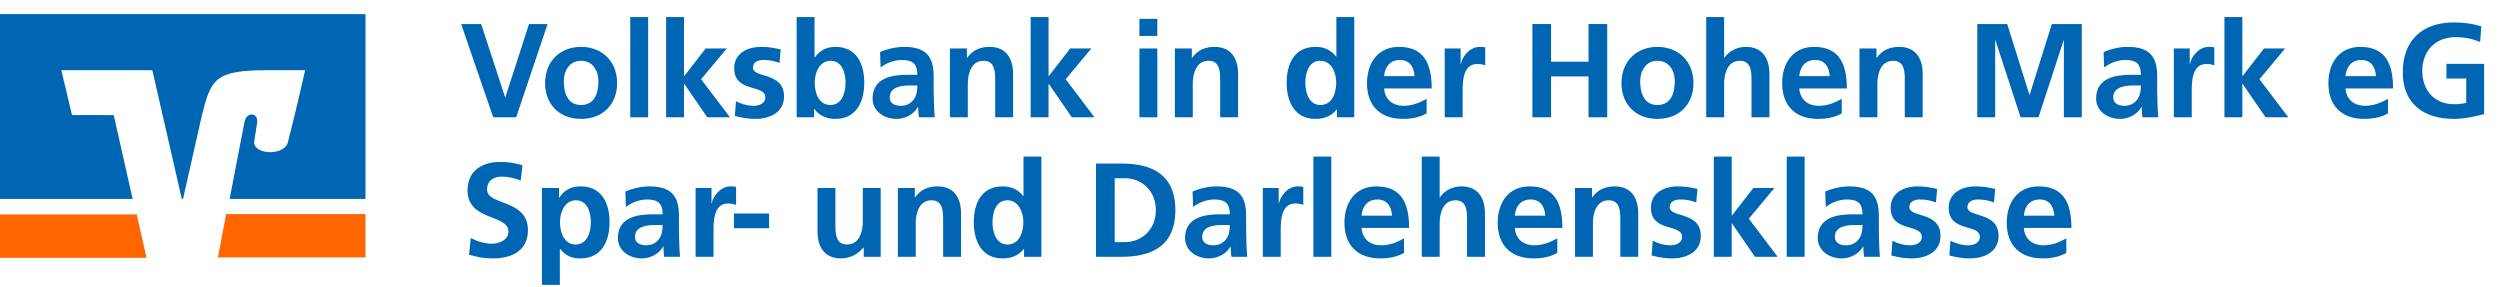 <svg width="331" height="38" viewBox="0 0 331 38" fill="none" xmlns="http://www.w3.org/2000/svg">
<path d="M29.945 28.338C29.442 30.971 29.017 33.208 28.852 34.076H48.39V28.338H29.945ZM0.001 28.39V34.129H19.4L18.106 28.39H0.001Z" fill="#FF6600"/>
<path d="M9.533 15.233L8.121 9.297H20.168L24.069 26.337H24.236L26.694 15.421C27.932 10.465 28.4 9.297 35.38 9.297H40.4C40.4 9.297 39.386 13.865 38.124 18.823C37.644 20.714 33.452 20.49 33.661 18.724C33.683 18.54 33.881 17.211 34.038 16.265C34.267 14.905 32.677 14.734 32.391 16.081C32.187 17.046 31.267 21.834 30.407 26.337H48.39V1.869H0V26.337H17.561L15.059 15.241L9.533 15.233V15.233Z" fill="#0066B3"/>
<path d="M65.3 15.53H68.343L72.501 3.182H70.042L66.91 12.876H66.875L63.708 3.182H61.055L65.3 15.53Z" fill="#0066B3"/>
<path d="M72.17 11.037C72.17 13.655 73.921 15.742 76.929 15.742C79.954 15.742 81.706 13.655 81.706 11.037C81.706 8.029 79.636 6.207 76.929 6.207C74.24 6.207 72.17 8.029 72.17 11.037ZM74.647 10.753C74.647 9.391 75.39 8.047 76.929 8.047C78.486 8.047 79.229 9.356 79.229 10.753C79.229 12.275 78.751 13.902 76.929 13.902C75.124 13.902 74.647 12.257 74.647 10.753Z" fill="#0066B3"/>
<path d="M83.445 15.53H85.816V2.262H83.445V15.53Z" fill="#0066B3"/>
<path d="M88.192 15.53H90.562V11.107H90.598L93.641 15.53H96.648L92.827 10.488L96.224 6.419H93.428L90.598 10.063H90.562V2.262H88.192V15.53Z" fill="#0066B3"/>
<path d="M103.365 6.543C102.622 6.384 101.897 6.207 100.782 6.207C98.924 6.207 97.208 7.074 97.208 9.037C97.208 12.328 101.33 11.107 101.33 12.894C101.33 13.779 100.375 14.009 99.774 14.009C98.96 14.009 98.181 13.779 97.438 13.407L97.297 15.353C98.164 15.583 99.084 15.742 99.986 15.742C101.914 15.742 103.807 14.893 103.807 12.77C103.807 9.48 99.685 10.4 99.685 8.949C99.685 8.171 100.446 7.941 101.083 7.941C101.95 7.941 102.48 8.082 103.206 8.33L103.365 6.543Z" fill="#0066B3"/>
<path d="M107.864 10.948C107.864 9.674 108.466 8.047 109.987 8.047C111.526 8.047 111.951 9.727 111.951 10.948C111.951 12.204 111.509 13.902 109.952 13.902C108.377 13.902 107.864 12.239 107.864 10.948ZM105.476 15.53H107.776V14.415H107.811C108.501 15.389 109.598 15.742 110.607 15.742C113.402 15.742 114.428 13.443 114.428 10.948C114.428 8.436 113.402 6.207 110.607 6.207C109.368 6.207 108.537 6.72 107.882 7.587H107.847V2.262H105.476V15.53Z" fill="#0066B3"/>
<path d="M116.592 8.931C117.388 8.33 118.396 7.941 119.405 7.941C120.802 7.941 121.457 8.436 121.457 9.904H120.148C119.157 9.904 117.989 9.993 117.087 10.435C116.185 10.877 115.53 11.673 115.53 13.036C115.53 14.769 117.105 15.742 118.715 15.742C119.794 15.742 120.979 15.176 121.528 14.168H121.563C121.581 14.451 121.581 15.052 121.669 15.53H123.757C123.704 14.822 123.668 14.185 123.651 13.495C123.633 12.823 123.615 12.133 123.615 11.213V10.046C123.615 7.357 122.465 6.207 119.688 6.207C118.679 6.207 117.441 6.472 116.521 6.897L116.592 8.931ZM117.795 12.894C117.795 11.496 119.369 11.319 120.431 11.319H121.457C121.457 12.027 121.351 12.682 120.962 13.195C120.59 13.69 120.024 14.009 119.299 14.009C118.449 14.009 117.795 13.672 117.795 12.894Z" fill="#0066B3"/>
<path d="M125.768 15.53H128.138V11.072C128.138 9.904 128.51 8.047 130.226 8.047C131.747 8.047 131.765 9.55 131.765 10.665V15.53H134.135V9.78C134.135 7.728 133.198 6.207 131.04 6.207C129.801 6.207 128.793 6.614 128.05 7.657H128.014V6.419H125.768V15.53Z" fill="#0066B3"/>
<path d="M136.459 15.53H138.829V11.107H138.865L141.908 15.53H144.915L141.094 10.488L144.491 6.419H141.695L138.865 10.063H138.829V2.262H136.459V15.53Z" fill="#0066B3"/>
<path d="M150.859 15.53H153.23V6.419H150.859V15.53ZM150.859 4.756H153.23V2.492H150.859V4.756Z" fill="#0066B3"/>
<path d="M155.553 15.53H157.923V11.072C157.923 9.904 158.295 8.047 160.011 8.047C161.532 8.047 161.55 9.55 161.55 10.665V15.53H163.921V9.78C163.921 7.728 162.983 6.207 160.825 6.207C159.586 6.207 158.578 6.614 157.835 7.657H157.8V6.419H155.553V15.53Z" fill="#0066B3"/>
<path d="M172.831 10.948C172.831 9.727 173.255 8.047 174.794 8.047C176.316 8.047 176.917 9.674 176.917 10.948C176.917 12.239 176.404 13.902 174.83 13.902C173.273 13.902 172.831 12.204 172.831 10.948ZM177.006 15.53H179.306V2.262H176.935V7.481H176.9C176.192 6.614 175.361 6.207 174.175 6.207C171.38 6.207 170.354 8.436 170.354 10.948C170.354 13.443 171.38 15.742 174.175 15.742C175.29 15.742 176.263 15.389 176.971 14.504H177.006V15.53Z" fill="#0066B3"/>
<path d="M183.257 10.081C183.363 8.86 184.035 7.941 185.362 7.941C186.689 7.941 187.219 8.931 187.29 10.081H183.257ZM188.882 13.089C187.998 13.584 187.007 14.009 185.857 14.009C184.389 14.009 183.363 13.177 183.257 11.709H189.555C189.555 8.524 188.599 6.207 185.22 6.207C182.39 6.207 180.992 8.383 180.992 11.019C180.992 14.009 182.744 15.742 185.751 15.742C187.025 15.742 188.016 15.495 188.882 15.017V13.089Z" fill="#0066B3"/>
<path d="M191.282 15.53H193.653V12.186C193.653 10.877 193.653 8.471 195.581 8.471C196.006 8.471 196.431 8.542 196.643 8.666V6.278C196.395 6.207 196.147 6.207 195.917 6.207C194.502 6.207 193.529 7.64 193.423 8.489H193.388V6.419H191.282V15.53Z" fill="#0066B3"/>
<path d="M202.888 15.53H205.364V10.117H210.318V15.53H212.795V3.182H210.318V8.171H205.364V3.182H202.888V15.53Z" fill="#0066B3"/>
<path d="M214.682 11.037C214.682 13.655 216.433 15.742 219.441 15.742C222.466 15.742 224.217 13.655 224.217 11.037C224.217 8.029 222.148 6.207 219.441 6.207C216.752 6.207 214.682 8.029 214.682 11.037ZM217.159 10.753C217.159 9.391 217.902 8.047 219.441 8.047C220.998 8.047 221.741 9.356 221.741 10.753C221.741 12.275 221.263 13.902 219.441 13.902C217.636 13.902 217.159 12.257 217.159 10.753Z" fill="#0066B3"/>
<path d="M225.904 15.53H228.274V11.072C228.274 9.904 228.646 8.047 230.362 8.047C231.883 8.047 231.901 9.55 231.901 10.665V15.53H234.272V9.78C234.272 7.728 233.334 6.207 231.176 6.207C229.937 6.207 228.911 6.773 228.31 7.657H228.274V2.262H225.904V15.53Z" fill="#0066B3"/>
<path d="M238.223 10.081C238.329 8.86 239.001 7.941 240.328 7.941C241.655 7.941 242.185 8.931 242.256 10.081H238.223ZM243.848 13.089C242.964 13.584 241.973 14.009 240.823 14.009C239.355 14.009 238.329 13.177 238.223 11.709H244.521C244.521 8.524 243.565 6.207 240.186 6.207C237.356 6.207 235.958 8.383 235.958 11.019C235.958 14.009 237.71 15.742 240.717 15.742C241.991 15.742 242.982 15.495 243.848 15.017V13.089Z" fill="#0066B3"/>
<path d="M246.195 15.53H248.566V11.072C248.566 9.904 248.937 8.047 250.653 8.047C252.175 8.047 252.193 9.55 252.193 10.665V15.53H254.563V9.78C254.563 7.728 253.626 6.207 251.467 6.207C250.229 6.207 249.22 6.614 248.477 7.657H248.442V6.419H246.195V15.53Z" fill="#0066B3"/>
<path d="M261.793 15.53H264.163V5.375L264.199 5.34L267.525 15.53H269.895L273.221 5.34H273.256V15.53H275.627V3.182H271.664L268.728 12.54H268.692L265.755 3.182H261.793V15.53Z" fill="#0066B3"/>
<path d="M278.587 8.931C279.383 8.33 280.392 7.941 281.4 7.941C282.798 7.941 283.452 8.436 283.452 9.904H282.143C281.153 9.904 279.985 9.993 279.083 10.435C278.18 10.877 277.526 11.673 277.526 13.036C277.526 14.769 279.1 15.742 280.71 15.742C281.789 15.742 282.975 15.176 283.523 14.168H283.559C283.576 14.451 283.576 15.052 283.665 15.53H285.752C285.699 14.822 285.664 14.185 285.646 13.495C285.628 12.823 285.611 12.133 285.611 11.213V10.046C285.611 7.357 284.461 6.207 281.683 6.207C280.675 6.207 279.437 6.472 278.517 6.897L278.587 8.931ZM279.79 12.894C279.79 11.496 281.365 11.319 282.426 11.319H283.452C283.452 12.027 283.346 12.682 282.957 13.195C282.586 13.69 282.019 14.009 281.294 14.009C280.445 14.009 279.79 13.672 279.79 12.894Z" fill="#0066B3"/>
<path d="M287.816 15.53H290.187V12.186C290.187 10.877 290.187 8.471 292.115 8.471C292.54 8.471 292.964 8.542 293.177 8.666V6.278C292.929 6.207 292.681 6.207 292.451 6.207C291.036 6.207 290.063 7.64 289.957 8.489H289.921V6.419H287.816V15.53Z" fill="#0066B3"/>
<path d="M294.515 15.53H296.886V11.107H296.921L299.964 15.53H302.972L299.15 10.488L302.547 6.419H299.752L296.921 10.063H296.886V2.262H294.515V15.53Z" fill="#0066B3"/>
<path d="M310.543 10.081C310.649 8.86 311.322 7.941 312.648 7.941C313.975 7.941 314.506 8.931 314.577 10.081H310.543ZM316.169 13.089C315.284 13.584 314.294 14.009 313.144 14.009C311.675 14.009 310.649 13.177 310.543 11.709H316.841C316.841 8.524 315.886 6.207 312.507 6.207C309.676 6.207 308.279 8.383 308.279 11.019C308.279 14.009 310.03 15.742 313.038 15.742C314.311 15.742 315.302 15.495 316.169 15.017V13.089Z" fill="#0066B3"/>
<path d="M328.529 3.482C327.467 3.164 326.335 2.969 324.902 2.969C320.71 2.969 318.127 5.34 318.127 9.568C318.127 13.743 320.904 15.742 324.902 15.742C326.229 15.742 327.591 15.459 328.9 15.105V8.454H323.912V10.4H326.53V13.619C326.105 13.726 325.575 13.796 324.902 13.796C322.266 13.796 320.71 11.903 320.71 9.391C320.71 6.861 322.302 4.915 325.185 4.915C326.176 4.915 327.414 5.128 328.37 5.57L328.529 3.482Z" fill="#0066B3"/>
<path d="M69.175 21.882C68.273 21.582 67.282 21.44 66.221 21.44C64.045 21.44 61.904 22.448 61.904 25.208C61.904 29.295 67.318 28.322 67.318 30.675C67.318 31.789 66.062 32.267 65.124 32.267C64.151 32.267 63.178 31.966 62.329 31.506L62.099 33.735C63.32 34.036 63.921 34.213 65.266 34.213C67.76 34.213 69.901 33.187 69.901 30.48C69.901 26.34 64.487 27.243 64.487 25.102C64.487 23.758 65.584 23.386 66.433 23.386C67.3 23.386 68.167 23.581 68.945 23.917L69.175 21.882Z" fill="#0066B3"/>
<path d="M71.752 37.716H74.123V32.957H74.158C74.99 33.965 75.821 34.213 76.83 34.213C79.678 34.213 80.704 31.913 80.704 29.419C80.704 26.907 79.678 24.677 76.883 24.677C75.485 24.677 74.583 25.297 74.052 26.181H74.017V24.89H71.752V37.716ZM76.263 26.517C77.803 26.517 78.227 28.198 78.227 29.419C78.227 30.675 77.785 32.373 76.228 32.373C74.654 32.373 74.141 30.71 74.141 29.419C74.141 28.145 74.742 26.517 76.263 26.517Z" fill="#0066B3"/>
<path d="M82.868 27.402C83.664 26.8 84.673 26.411 85.681 26.411C87.079 26.411 87.733 26.907 87.733 28.375H86.424C85.433 28.375 84.266 28.463 83.363 28.906C82.461 29.348 81.807 30.144 81.807 31.506C81.807 33.24 83.381 34.213 84.991 34.213C86.07 34.213 87.255 33.647 87.804 32.639H87.839C87.857 32.922 87.857 33.523 87.945 34.001H90.033C89.98 33.293 89.945 32.656 89.927 31.966C89.909 31.294 89.891 30.604 89.891 29.684V28.517C89.891 25.827 88.742 24.677 85.964 24.677C84.956 24.677 83.717 24.943 82.797 25.367L82.868 27.402ZM84.071 31.365C84.071 29.967 85.646 29.79 86.707 29.79H87.733C87.733 30.498 87.627 31.152 87.238 31.666C86.866 32.161 86.3 32.479 85.575 32.479C84.726 32.479 84.071 32.143 84.071 31.365Z" fill="#0066B3"/>
<path d="M92.097 34.001H94.468V30.657C94.468 29.348 94.468 26.942 96.396 26.942C96.82 26.942 97.245 27.013 97.457 27.137V24.748C97.21 24.677 96.962 24.677 96.732 24.677C95.317 24.677 94.344 26.11 94.237 26.96H94.202V24.89H92.097V34.001Z" fill="#0066B3"/>
<path d="M101.827 30.215V28.269H97.174V30.215H101.827Z" fill="#0066B3"/>
<path d="M116.604 24.89H114.234V29.348C114.234 30.516 113.862 32.373 112.146 32.373C110.625 32.373 110.607 30.869 110.607 29.755V24.89H108.237V30.639C108.237 32.692 109.174 34.213 111.333 34.213C112.571 34.213 113.597 33.647 114.322 32.762H114.358V34.001H116.604V24.89Z" fill="#0066B3"/>
<path d="M118.875 34.001H121.245V29.543C121.245 28.375 121.617 26.517 123.333 26.517C124.854 26.517 124.872 28.021 124.872 29.136V34.001H127.243V28.251C127.243 26.199 126.305 24.677 124.147 24.677C122.908 24.677 121.9 25.084 121.157 26.128H121.122V24.89H118.875V34.001Z" fill="#0066B3"/>
<path d="M131.406 29.419C131.406 28.198 131.83 26.517 133.37 26.517C134.891 26.517 135.492 28.145 135.492 29.419C135.492 30.71 134.979 32.373 133.405 32.373C131.848 32.373 131.406 30.675 131.406 29.419ZM135.581 34.001H137.881V20.732H135.51V25.951H135.475C134.767 25.084 133.936 24.677 132.75 24.677C129.955 24.677 128.929 26.907 128.929 29.419C128.929 31.913 129.955 34.213 132.75 34.213C133.865 34.213 134.838 33.859 135.546 32.975H135.581V34.001Z" fill="#0066B3"/>
<path d="M145.11 34.001H148.489C152.275 34.001 155.619 32.727 155.619 27.826C155.619 22.926 152.275 21.652 148.489 21.652H145.11V34.001ZM147.587 23.598H148.967C151.037 23.598 153.036 25.137 153.036 27.826C153.036 30.516 151.037 32.055 148.967 32.055H147.587V23.598Z" fill="#0066B3"/>
<path d="M157.966 27.402C158.762 26.8 159.77 26.411 160.779 26.411C162.176 26.411 162.831 26.907 162.831 28.375H161.522C160.531 28.375 159.364 28.463 158.461 28.906C157.559 29.348 156.904 30.144 156.904 31.506C156.904 33.24 158.479 34.213 160.089 34.213C161.168 34.213 162.353 33.647 162.902 32.639H162.937C162.955 32.922 162.955 33.523 163.043 34.001H165.131C165.078 33.293 165.042 32.656 165.025 31.966C165.007 31.294 164.989 30.604 164.989 29.684V28.517C164.989 25.827 163.839 24.677 161.062 24.677C160.053 24.677 158.815 24.943 157.895 25.367L157.966 27.402ZM159.169 31.365C159.169 29.967 160.743 29.79 161.805 29.79H162.831C162.831 30.498 162.725 31.152 162.336 31.666C161.964 32.161 161.398 32.479 160.673 32.479C159.823 32.479 159.169 32.143 159.169 31.365Z" fill="#0066B3"/>
<path d="M167.195 34.001H169.565V30.657C169.565 29.348 169.565 26.942 171.494 26.942C171.918 26.942 172.343 27.013 172.555 27.137V24.748C172.307 24.677 172.06 24.677 171.83 24.677C170.414 24.677 169.441 26.11 169.335 26.96H169.3V24.89H167.195V34.001Z" fill="#0066B3"/>
<path d="M173.894 34.001H176.264V20.732H173.894V34.001Z" fill="#0066B3"/>
<path d="M180.268 28.552C180.374 27.331 181.047 26.411 182.373 26.411C183.7 26.411 184.231 27.402 184.302 28.552H180.268ZM185.894 31.559C185.009 32.055 184.019 32.479 182.869 32.479C181.4 32.479 180.374 31.648 180.268 30.179H186.566C186.566 26.995 185.611 24.677 182.232 24.677C179.401 24.677 178.004 26.854 178.004 29.489C178.004 32.479 179.755 34.213 182.763 34.213C184.036 34.213 185.027 33.965 185.894 33.488V31.559Z" fill="#0066B3"/>
<path d="M188.241 34.001H190.612V29.543C190.612 28.375 190.983 26.517 192.699 26.517C194.221 26.517 194.238 28.021 194.238 29.136V34.001H196.609V28.251C196.609 26.199 195.671 24.677 193.513 24.677C192.275 24.677 191.248 25.244 190.647 26.128H190.612V20.732H188.241V34.001Z" fill="#0066B3"/>
<path d="M200.56 28.552C200.666 27.331 201.338 26.411 202.665 26.411C203.992 26.411 204.523 27.402 204.593 28.552H200.56ZM206.186 31.559C205.301 32.055 204.31 32.479 203.16 32.479C201.692 32.479 200.666 31.648 200.56 30.179H206.858C206.858 26.995 205.902 24.677 202.523 24.677C199.693 24.677 198.295 26.854 198.295 29.489C198.295 32.479 200.047 34.213 203.054 34.213C204.328 34.213 205.319 33.965 206.186 33.488V31.559Z" fill="#0066B3"/>
<path d="M208.532 34.001H210.903V29.543C210.903 28.375 211.275 26.517 212.991 26.517C214.512 26.517 214.53 28.021 214.53 29.136V34.001H216.9V28.251C216.9 26.199 215.963 24.677 213.804 24.677C212.566 24.677 211.558 25.084 210.815 26.128H210.779V24.89H208.532V34.001Z" fill="#0066B3"/>
<path d="M224.743 25.014C224 24.854 223.275 24.677 222.16 24.677C220.303 24.677 218.587 25.544 218.587 27.508C218.587 30.799 222.709 29.578 222.709 31.365C222.709 32.249 221.754 32.479 221.152 32.479C220.338 32.479 219.56 32.249 218.817 31.878L218.675 33.824C219.542 34.054 220.462 34.213 221.364 34.213C223.293 34.213 225.186 33.364 225.186 31.241C225.186 27.95 221.064 28.87 221.064 27.42C221.064 26.641 221.824 26.411 222.461 26.411C223.328 26.411 223.859 26.553 224.584 26.8L224.743 25.014Z" fill="#0066B3"/>
<path d="M226.908 34.001H229.278V29.578H229.314L232.356 34.001H235.364L231.543 28.959L234.939 24.89H232.144L229.314 28.534H229.278V20.732H226.908V34.001Z" fill="#0066B3"/>
<path d="M236.561 34.001H238.932V20.732H236.561V34.001Z" fill="#0066B3"/>
<path d="M241.732 27.402C242.528 26.8 243.537 26.411 244.545 26.411C245.943 26.411 246.597 26.907 246.597 28.375H245.288C244.298 28.375 243.13 28.463 242.228 28.906C241.325 29.348 240.671 30.144 240.671 31.506C240.671 33.24 242.245 34.213 243.855 34.213C244.934 34.213 246.12 33.647 246.668 32.639H246.704C246.721 32.922 246.721 33.523 246.81 34.001H248.897C248.844 33.293 248.809 32.656 248.791 31.966C248.773 31.294 248.756 30.604 248.756 29.684V28.517C248.756 25.827 247.606 24.677 244.828 24.677C243.82 24.677 242.582 24.943 241.662 25.367L241.732 27.402ZM242.935 31.365C242.935 29.967 244.51 29.79 245.571 29.79H246.597C246.597 30.498 246.491 31.152 246.102 31.666C245.731 32.161 245.164 32.479 244.439 32.479C243.59 32.479 242.935 32.143 242.935 31.365Z" fill="#0066B3"/>
<path d="M256.481 25.014C255.738 24.854 255.012 24.677 253.898 24.677C252.04 24.677 250.324 25.544 250.324 27.508C250.324 30.799 254.446 29.578 254.446 31.365C254.446 32.249 253.491 32.479 252.889 32.479C252.076 32.479 251.297 32.249 250.554 31.878L250.413 33.824C251.28 34.054 252.2 34.213 253.102 34.213C255.03 34.213 256.923 33.364 256.923 31.241C256.923 27.95 252.801 28.87 252.801 27.42C252.801 26.641 253.562 26.411 254.199 26.411C255.066 26.411 255.596 26.553 256.322 26.8L256.481 25.014Z" fill="#0066B3"/>
<path d="M264.165 25.014C263.422 24.854 262.696 24.677 261.582 24.677C259.724 24.677 258.008 25.544 258.008 27.508C258.008 30.799 262.13 29.578 262.13 31.365C262.13 32.249 261.175 32.479 260.573 32.479C259.76 32.479 258.981 32.249 258.238 31.878L258.097 33.824C258.963 34.054 259.883 34.213 260.786 34.213C262.714 34.213 264.607 33.364 264.607 31.241C264.607 27.95 260.485 28.87 260.485 27.42C260.485 26.641 261.246 26.411 261.882 26.411C262.749 26.411 263.28 26.553 264.005 26.8L264.165 25.014Z" fill="#0066B3"/>
<path d="M267.956 28.552C268.063 27.331 268.735 26.411 270.062 26.411C271.389 26.411 271.919 27.402 271.99 28.552H267.956ZM273.582 31.559C272.698 32.055 271.707 32.479 270.557 32.479C269.089 32.479 268.063 31.648 267.956 30.179H274.254C274.254 26.995 273.299 24.677 269.92 24.677C267.09 24.677 265.692 26.854 265.692 29.489C265.692 32.479 267.443 34.213 270.451 34.213C271.725 34.213 272.715 33.965 273.582 33.488V31.559Z" fill="#0066B3"/>
</svg>
